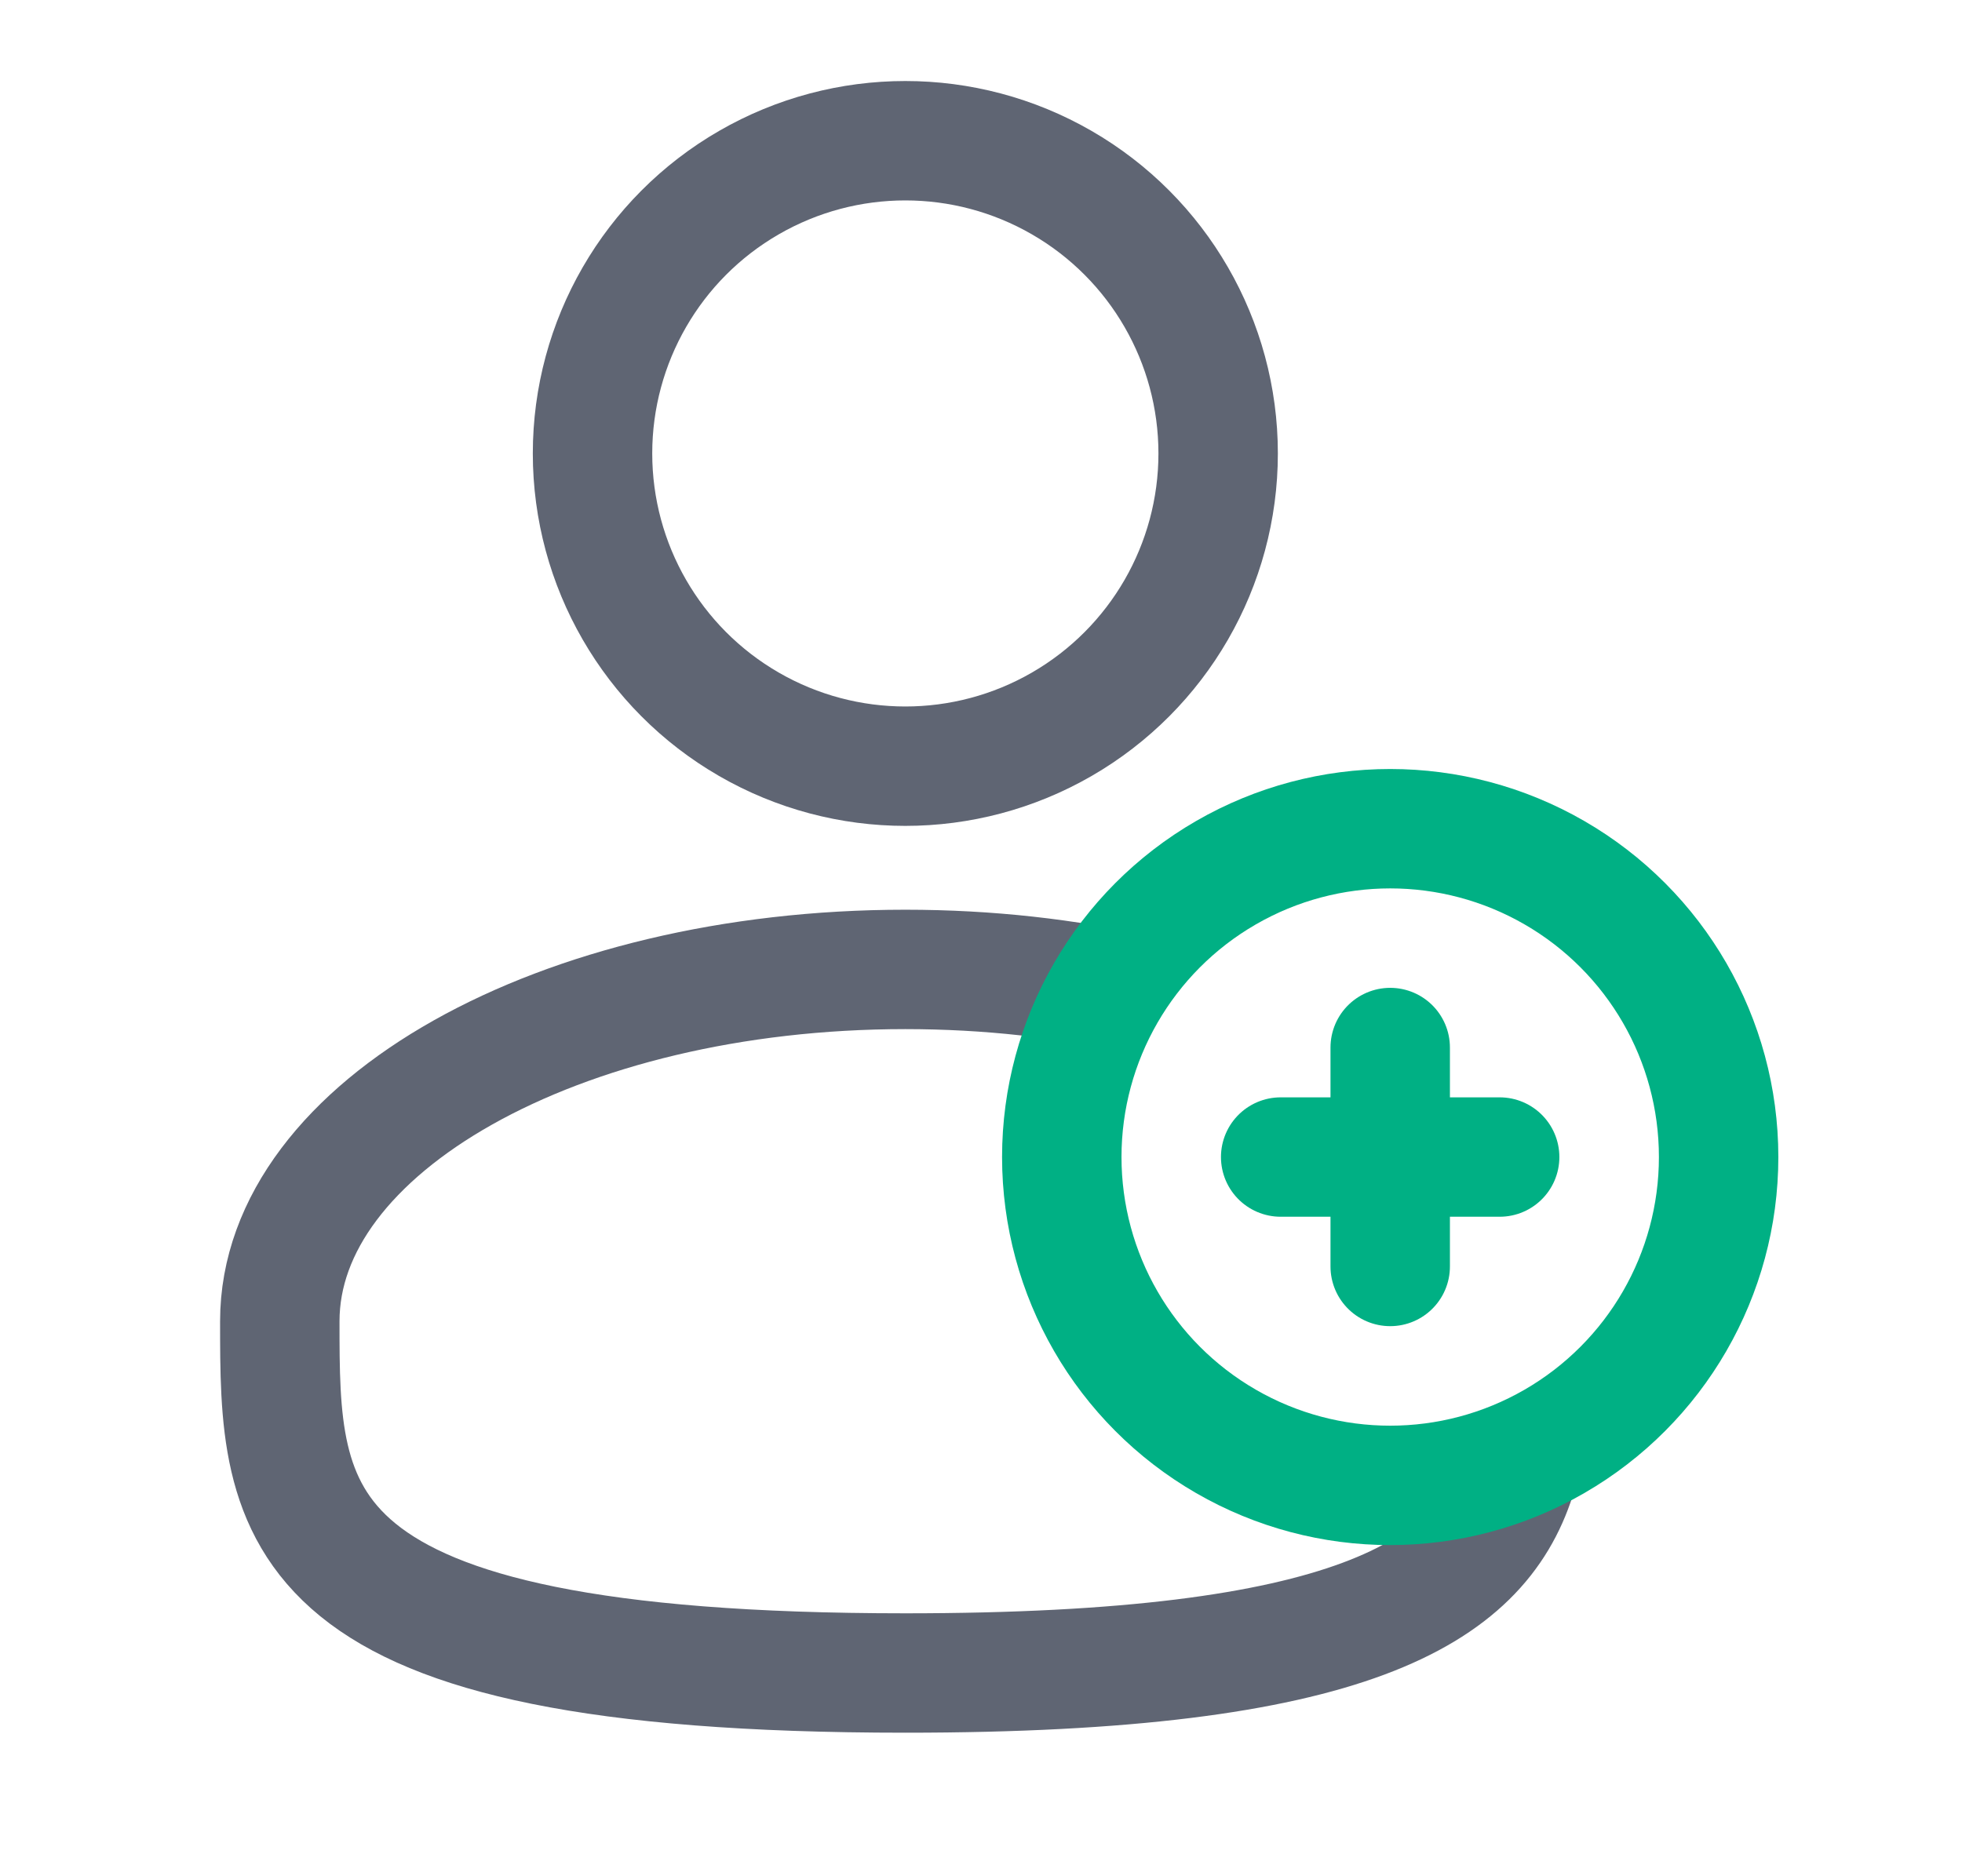 <svg width="23" height="22" viewBox="0 0 23 22" fill="none" xmlns="http://www.w3.org/2000/svg">
<circle cx="10.613" cy="5.317" r="3.667" stroke="#5F6573" stroke-width="1.4"/>
<path d="M13.363 11.666C12.514 11.473 11.586 11.367 10.613 11.367C6.563 11.367 3.28 13.213 3.28 15.492C3.28 17.77 3.28 19.617 10.613 19.617C15.827 19.617 17.334 18.683 17.77 17.325" stroke="#5F6573" stroke-width="1.4"/>
<ellipse cx="16.297" cy="13.567" rx="3.85" ry="3.85" stroke="#00B084" stroke-width="1.4"/>
<path d="M16.297 12.283V14.85" stroke="#00B084" stroke-width="1.4" stroke-linecap="round" stroke-linejoin="round"/>
<path d="M15.013 13.567L17.58 13.567" stroke="#00B084" stroke-width="1.4" stroke-linecap="round" stroke-linejoin="round"/>
</svg>
